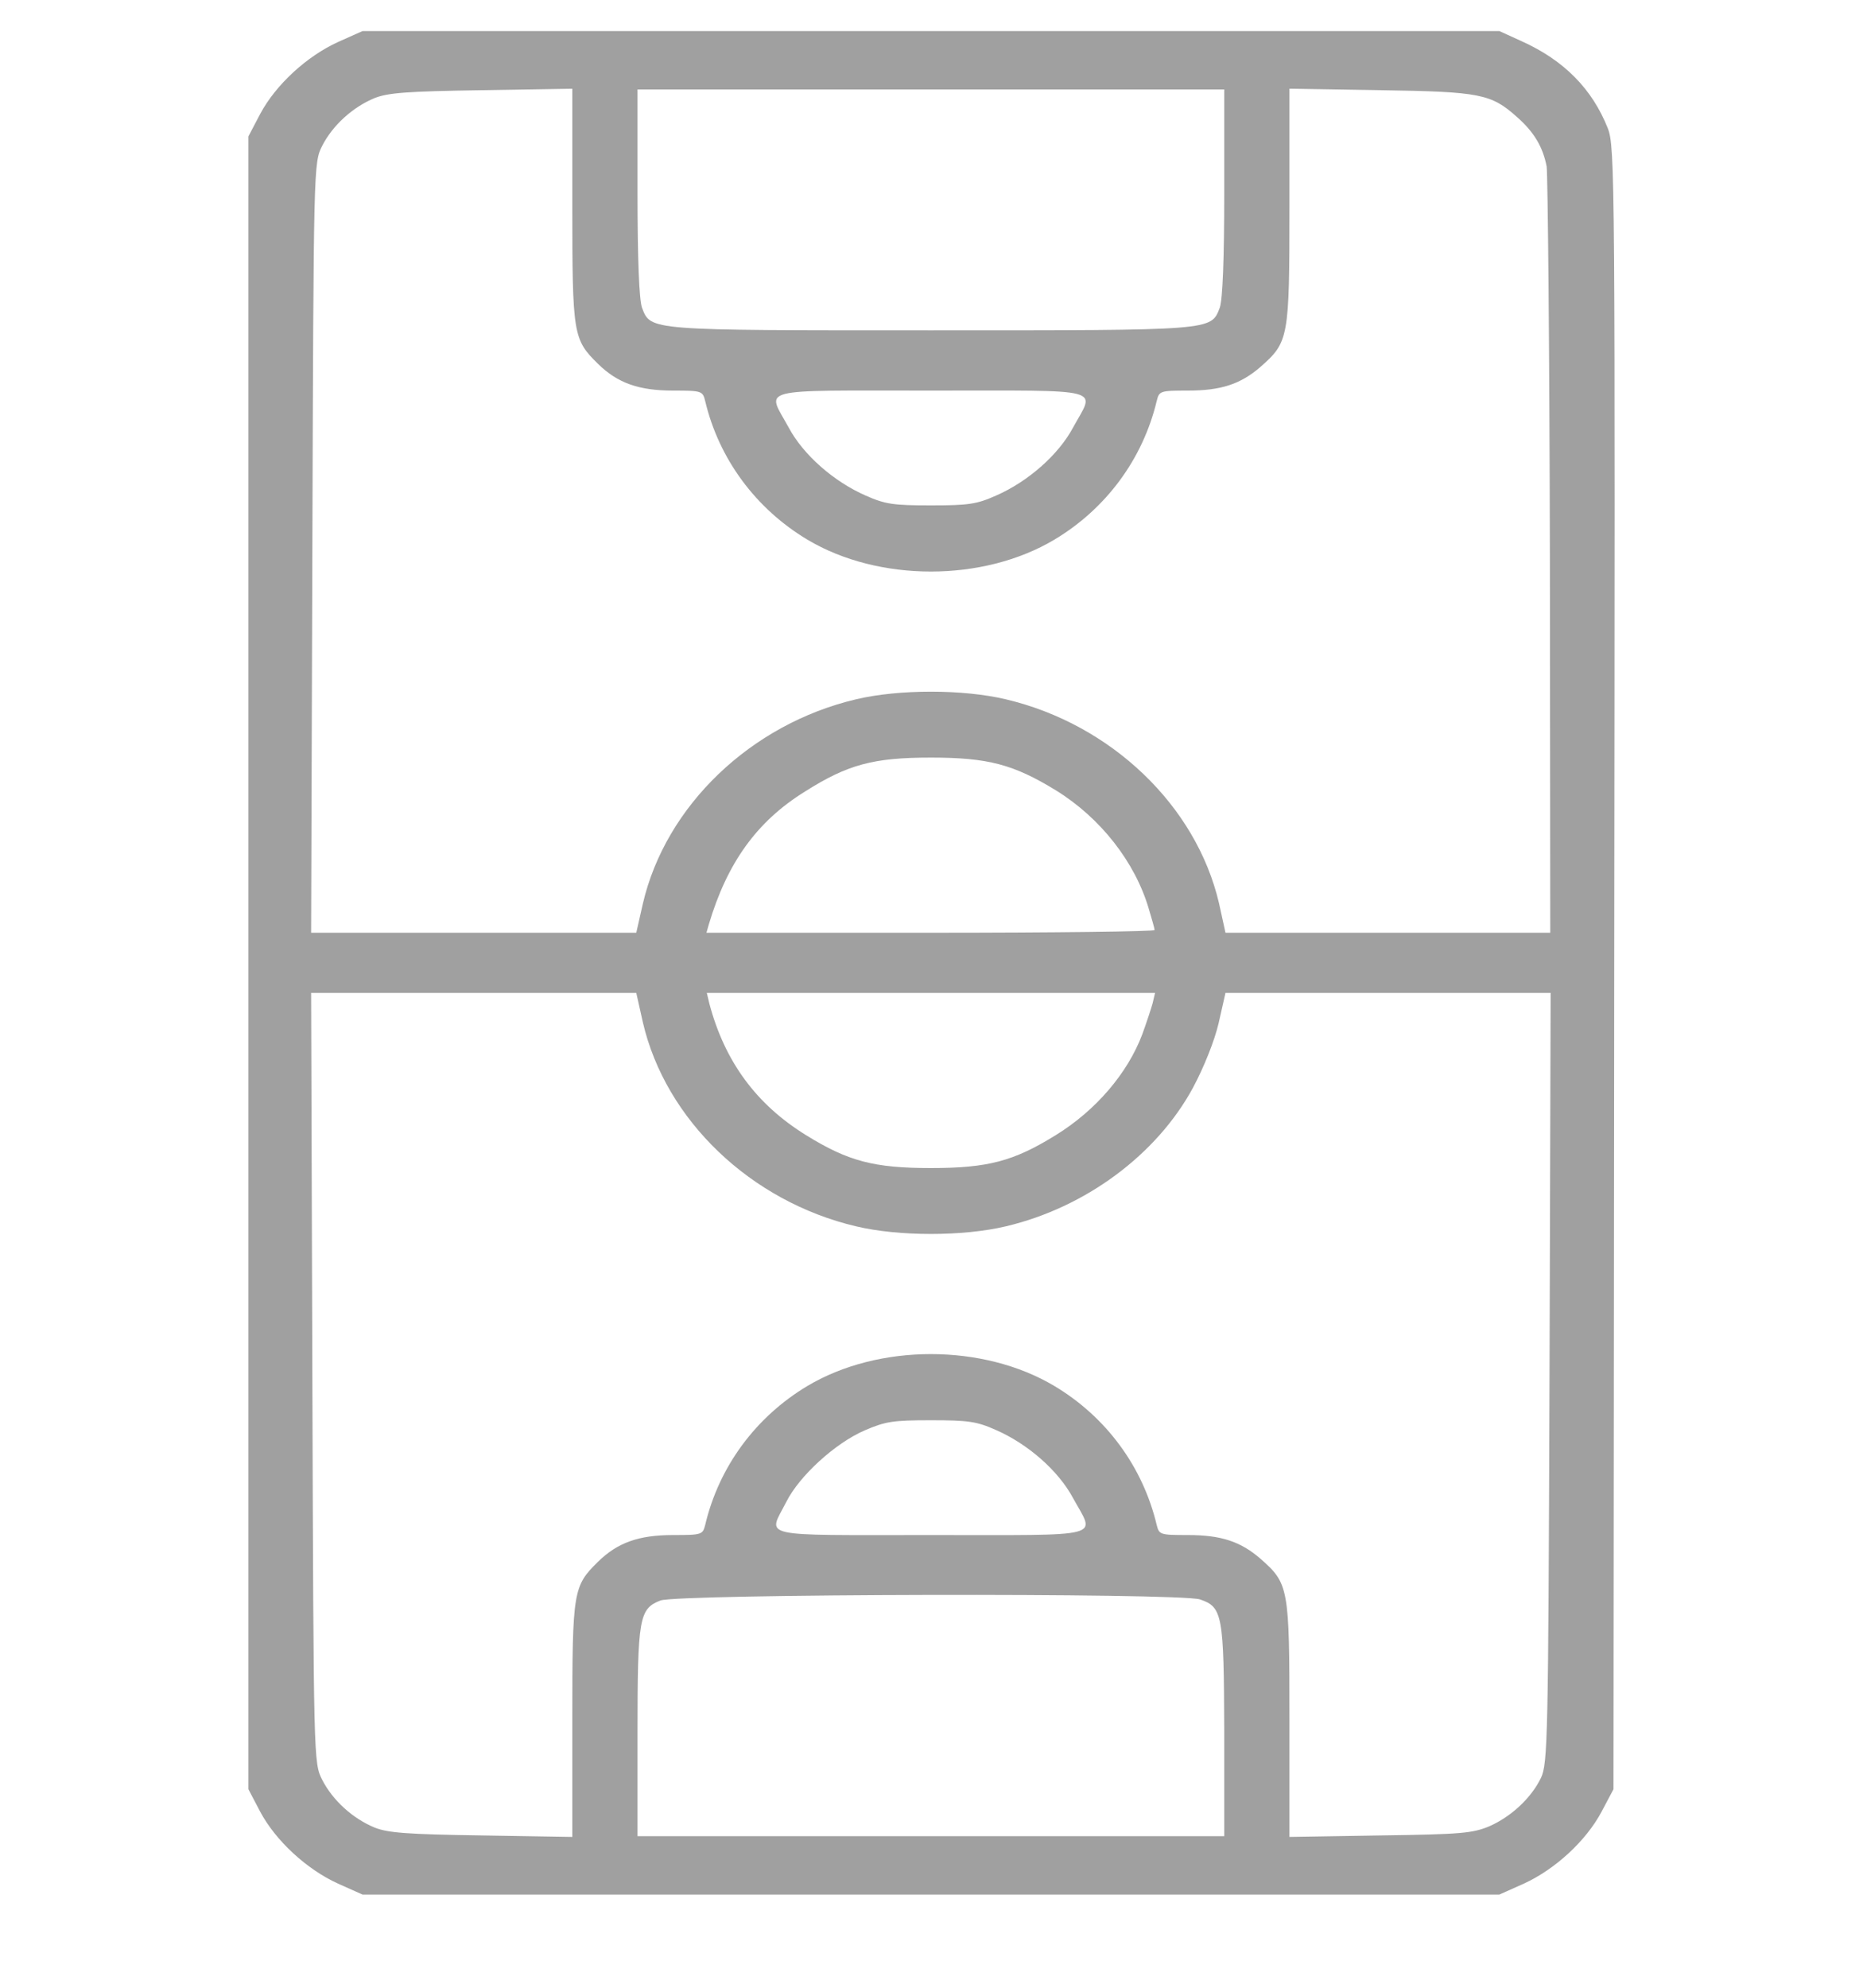 <svg width="15" height="16" viewBox="0 0 15 16" fill="none" xmlns="http://www.w3.org/2000/svg">
<path d="M12.945 1.032C12.82 0.717 12.594 0.486 12.252 0.332L12.072 0.25L7.495 0.25L2.919 0.25L2.722 0.338C2.469 0.453 2.22 0.683 2.095 0.917L2 1.098L2 7.75L2 14.402L2.095 14.583C2.22 14.817 2.469 15.047 2.722 15.162L2.919 15.25H7.495L12.072 15.25L12.269 15.162C12.521 15.047 12.771 14.817 12.895 14.583L12.991 14.402L12.997 7.795C13.004 1.414 13.004 1.183 12.945 1.032ZM11.176 7.508H9.867L9.815 7.271C9.631 6.483 8.945 5.829 8.099 5.629C7.754 5.547 7.236 5.547 6.892 5.629C6.045 5.829 5.359 6.486 5.176 7.274L5.123 7.508H3.814H2.505L2.515 4.411C2.525 1.323 2.525 1.311 2.594 1.174C2.679 1.008 2.84 0.862 3.017 0.789C3.125 0.747 3.273 0.735 3.88 0.726L4.608 0.714V1.656C4.608 2.698 4.615 2.732 4.815 2.929C4.972 3.083 5.143 3.144 5.419 3.144C5.651 3.144 5.658 3.147 5.678 3.229C5.789 3.695 6.085 4.095 6.501 4.344C7.075 4.686 7.915 4.686 8.489 4.344C8.906 4.095 9.201 3.695 9.313 3.229C9.333 3.147 9.339 3.144 9.565 3.144C9.831 3.144 9.989 3.092 10.149 2.953C10.376 2.753 10.382 2.723 10.382 1.665V0.714L11.114 0.726C11.918 0.738 12.006 0.756 12.213 0.941C12.351 1.062 12.423 1.183 12.453 1.341C12.462 1.408 12.476 2.823 12.479 4.486L12.482 7.508H11.176ZM12.407 14.311C12.328 14.474 12.167 14.623 11.99 14.701C11.855 14.756 11.77 14.765 11.114 14.774L10.382 14.786V13.835C10.382 12.777 10.376 12.747 10.149 12.547C9.989 12.408 9.831 12.356 9.565 12.356C9.339 12.356 9.333 12.353 9.313 12.274C9.201 11.805 8.906 11.405 8.489 11.156C7.915 10.814 7.075 10.814 6.501 11.156C6.085 11.405 5.789 11.805 5.678 12.274C5.658 12.353 5.651 12.356 5.419 12.356C5.143 12.356 4.972 12.417 4.815 12.571C4.615 12.768 4.608 12.802 4.608 13.844V14.786L3.88 14.774C3.273 14.765 3.125 14.753 3.017 14.711C2.84 14.638 2.679 14.492 2.594 14.326C2.525 14.189 2.525 14.177 2.515 11.092L2.505 7.992H3.814H5.123L5.176 8.229C5.359 9.017 6.045 9.671 6.892 9.871C7.236 9.953 7.754 9.953 8.099 9.871C8.739 9.72 9.313 9.295 9.605 8.756C9.693 8.592 9.779 8.377 9.812 8.235L9.867 7.992H11.176H12.485L12.476 11.092C12.466 13.998 12.462 14.195 12.407 14.311ZM9.821 2.477C9.749 2.662 9.782 2.659 7.495 2.659C5.209 2.659 5.241 2.662 5.169 2.477C5.146 2.411 5.133 2.089 5.133 1.55V0.72L7.495 0.72L9.857 0.72V1.55C9.857 2.089 9.844 2.411 9.821 2.477ZM7.495 14.78H5.133V13.95C5.133 13.023 5.146 12.95 5.317 12.883C5.461 12.829 9.487 12.82 9.661 12.874C9.844 12.935 9.854 12.998 9.857 13.941V14.78H7.495ZM7.492 7.508L5.688 7.508L5.707 7.441C5.855 6.944 6.094 6.611 6.482 6.371C6.826 6.153 7.033 6.098 7.495 6.098C7.955 6.098 8.161 6.153 8.502 6.362C8.86 6.583 9.139 6.938 9.25 7.317C9.273 7.395 9.296 7.471 9.296 7.486C9.3 7.498 8.486 7.508 7.492 7.508ZM9.198 8.323C9.08 8.638 8.824 8.938 8.499 9.138C8.161 9.347 7.955 9.402 7.495 9.402C7.036 9.402 6.829 9.347 6.491 9.138C6.088 8.889 5.835 8.544 5.711 8.077L5.691 7.992L7.495 7.992H9.3L9.28 8.077C9.267 8.123 9.231 8.232 9.198 8.323ZM8.64 3.441C8.522 3.662 8.276 3.877 8.02 3.989C7.863 4.059 7.797 4.068 7.495 4.068C7.193 4.068 7.128 4.059 6.97 3.989C6.714 3.877 6.468 3.662 6.35 3.441C6.173 3.117 6.065 3.144 7.495 3.144C8.926 3.144 8.817 3.117 8.64 3.441ZM7.495 12.356C6.078 12.356 6.183 12.38 6.331 12.089C6.436 11.88 6.724 11.617 6.961 11.514C7.131 11.441 7.19 11.432 7.495 11.432C7.797 11.432 7.863 11.441 8.02 11.511C8.276 11.623 8.522 11.838 8.64 12.059C8.817 12.383 8.926 12.356 7.495 12.356Z" fill="#A0A0A0"/>
</svg>
